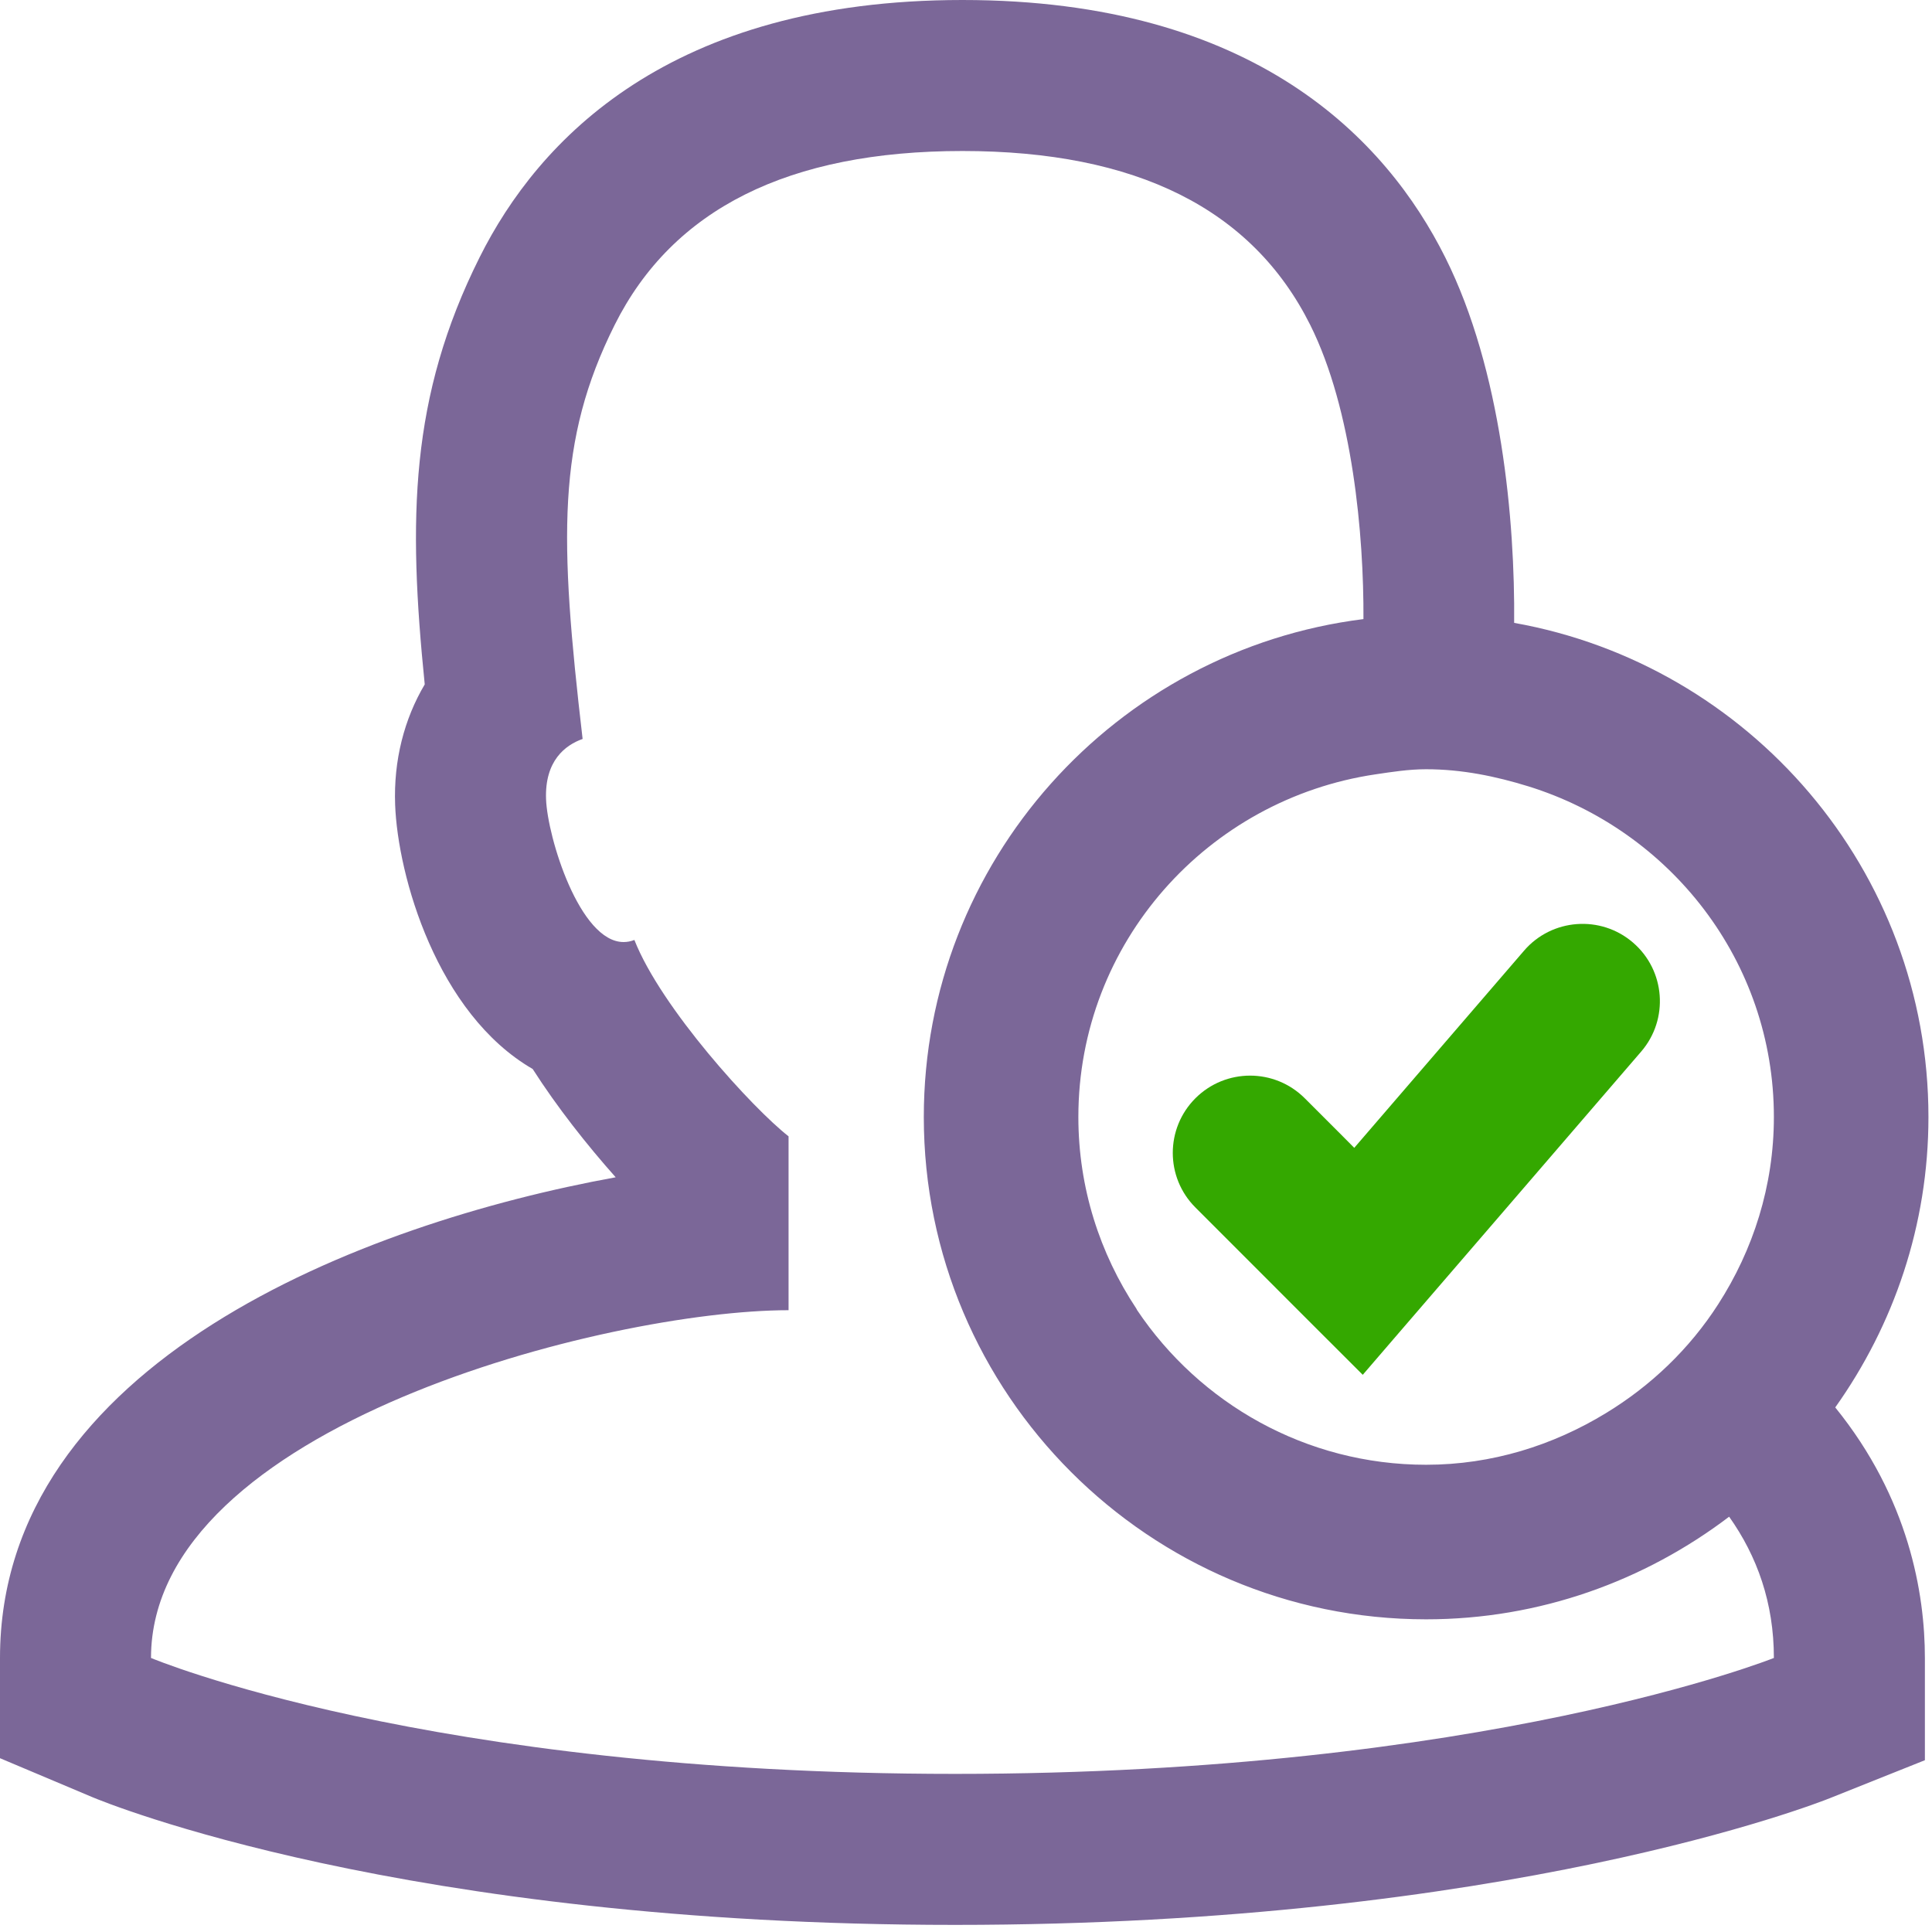<?xml version="1.0" encoding="UTF-8"?>
<svg width="25px" height="25px" viewBox="0 0 25 25" version="1.1" xmlns="http://www.w3.org/2000/svg" xmlns:xlink="http://www.w3.org/1999/xlink">
    <!-- Generator: Sketch 51.2 (57519) - http://www.bohemiancoding.com/sketch -->
    <title>Icons/small/type-1</title>
    <desc>Created with Sketch.</desc>
    <defs></defs>
    <g id="Desctop" stroke="none" stroke-width="1" fill="none" fill-rule="evenodd">
        <g id="Holders" transform="translate(-545, -4071)">
            <g id="2-step" transform="translate(-180, 3186)">
                <g id="Table" transform="translate(345, 722)">
                    <g id="Info" transform="translate(285, 35)">
                        <g id="Verification" transform="translate(0, 128)">
                            <g id="Icons/small/type-1" transform="translate(95, 0)">
                                <g id="Group-6">
                                    <path d="M12.359,22.954 C5.514,22.954 1.954,21.454 1.954,21.454 C1.954,18.454 7.871,16.954 10.204,16.954 L10.204,14.704 C9.742,14.344 8.554,13.042 8.209,12.163 C8.161,12.182 8.114,12.19 8.069,12.19 C7.501,12.19 7.084,10.834 7.066,10.342 C7.047,9.843 7.316,9.641 7.539,9.562 C7.236,6.961 7.204,5.704 7.954,4.204 C8.704,2.704 10.204,1.954 12.454,1.954 C14.704,1.954 16.204,2.704 16.954,4.204 C17.503,5.302 17.649,6.927 17.643,8.011 C14.441,8.411 11.954,11.145 11.954,14.454 C11.954,18.038 14.87,20.954 18.454,20.954 C19.927,20.954 21.283,20.455 22.375,19.626 C22.738,20.138 22.954,20.741 22.954,21.454 C22.954,21.454 19.204,22.954 12.359,22.954 M22.234,16.876 C21.864,17.452 21.364,17.932 20.777,18.288 C20.097,18.702 19.307,18.954 18.454,18.954 C16.897,18.954 15.524,18.159 14.715,16.954 C14.711,16.947 14.708,16.939 14.704,16.933 C14.232,16.221 13.954,15.37 13.954,14.454 C13.954,12.196 15.63,10.341 17.799,10.02 C18.015,9.988 18.23,9.954 18.454,9.954 C18.917,9.954 19.355,10.045 19.776,10.175 C21.609,10.744 22.954,12.435 22.954,14.454 C22.954,15.347 22.685,16.175 22.234,16.876 M24.954,14.454 C24.954,11.259 22.635,8.601 19.593,8.06 C19.605,6.746 19.432,4.79 18.701,3.33 C17.942,1.811 16.241,0 12.454,0 C8.666,0 6.965,1.811 6.206,3.33 C5.303,5.136 5.279,6.709 5.496,8.856 C5.23,9.305 5.092,9.84 5.113,10.413 C5.147,11.334 5.653,13.115 6.893,13.833 C7.209,14.327 7.595,14.816 7.967,15.234 C4.691,15.829 0,17.629 0,21.454 L0,22.751 L1.195,23.255 C1.355,23.322 5.202,24.908 12.359,24.908 C19.498,24.908 23.512,23.335 23.679,23.268 L24.908,22.777 L24.908,21.454 C24.908,20.622 24.701,19.387 23.748,18.212 C24.504,17.149 24.954,15.854 24.954,14.454" id="Fill-1" fill="#7B6798"></path>
                                    <path d="M19.721,12.302 L17.524,14.853 L17.377,14.705 L16.883,14.211 C16.492,13.821 15.86,13.821 15.469,14.211 C15.078,14.602 15.078,15.235 15.469,15.625 L16.973,17.13 L17.634,17.79 L18.035,17.324 L19.444,15.689 L21.237,13.607 C21.597,13.189 21.55,12.557 21.131,12.197 C20.714,11.837 20.08,11.884 19.721,12.302" id="Fill-4" fill="#34A800"></path>
                                </g>
                            </g>
                        </g>
                    </g>
                </g>
            </g>
        </g>
    </g>
</svg>